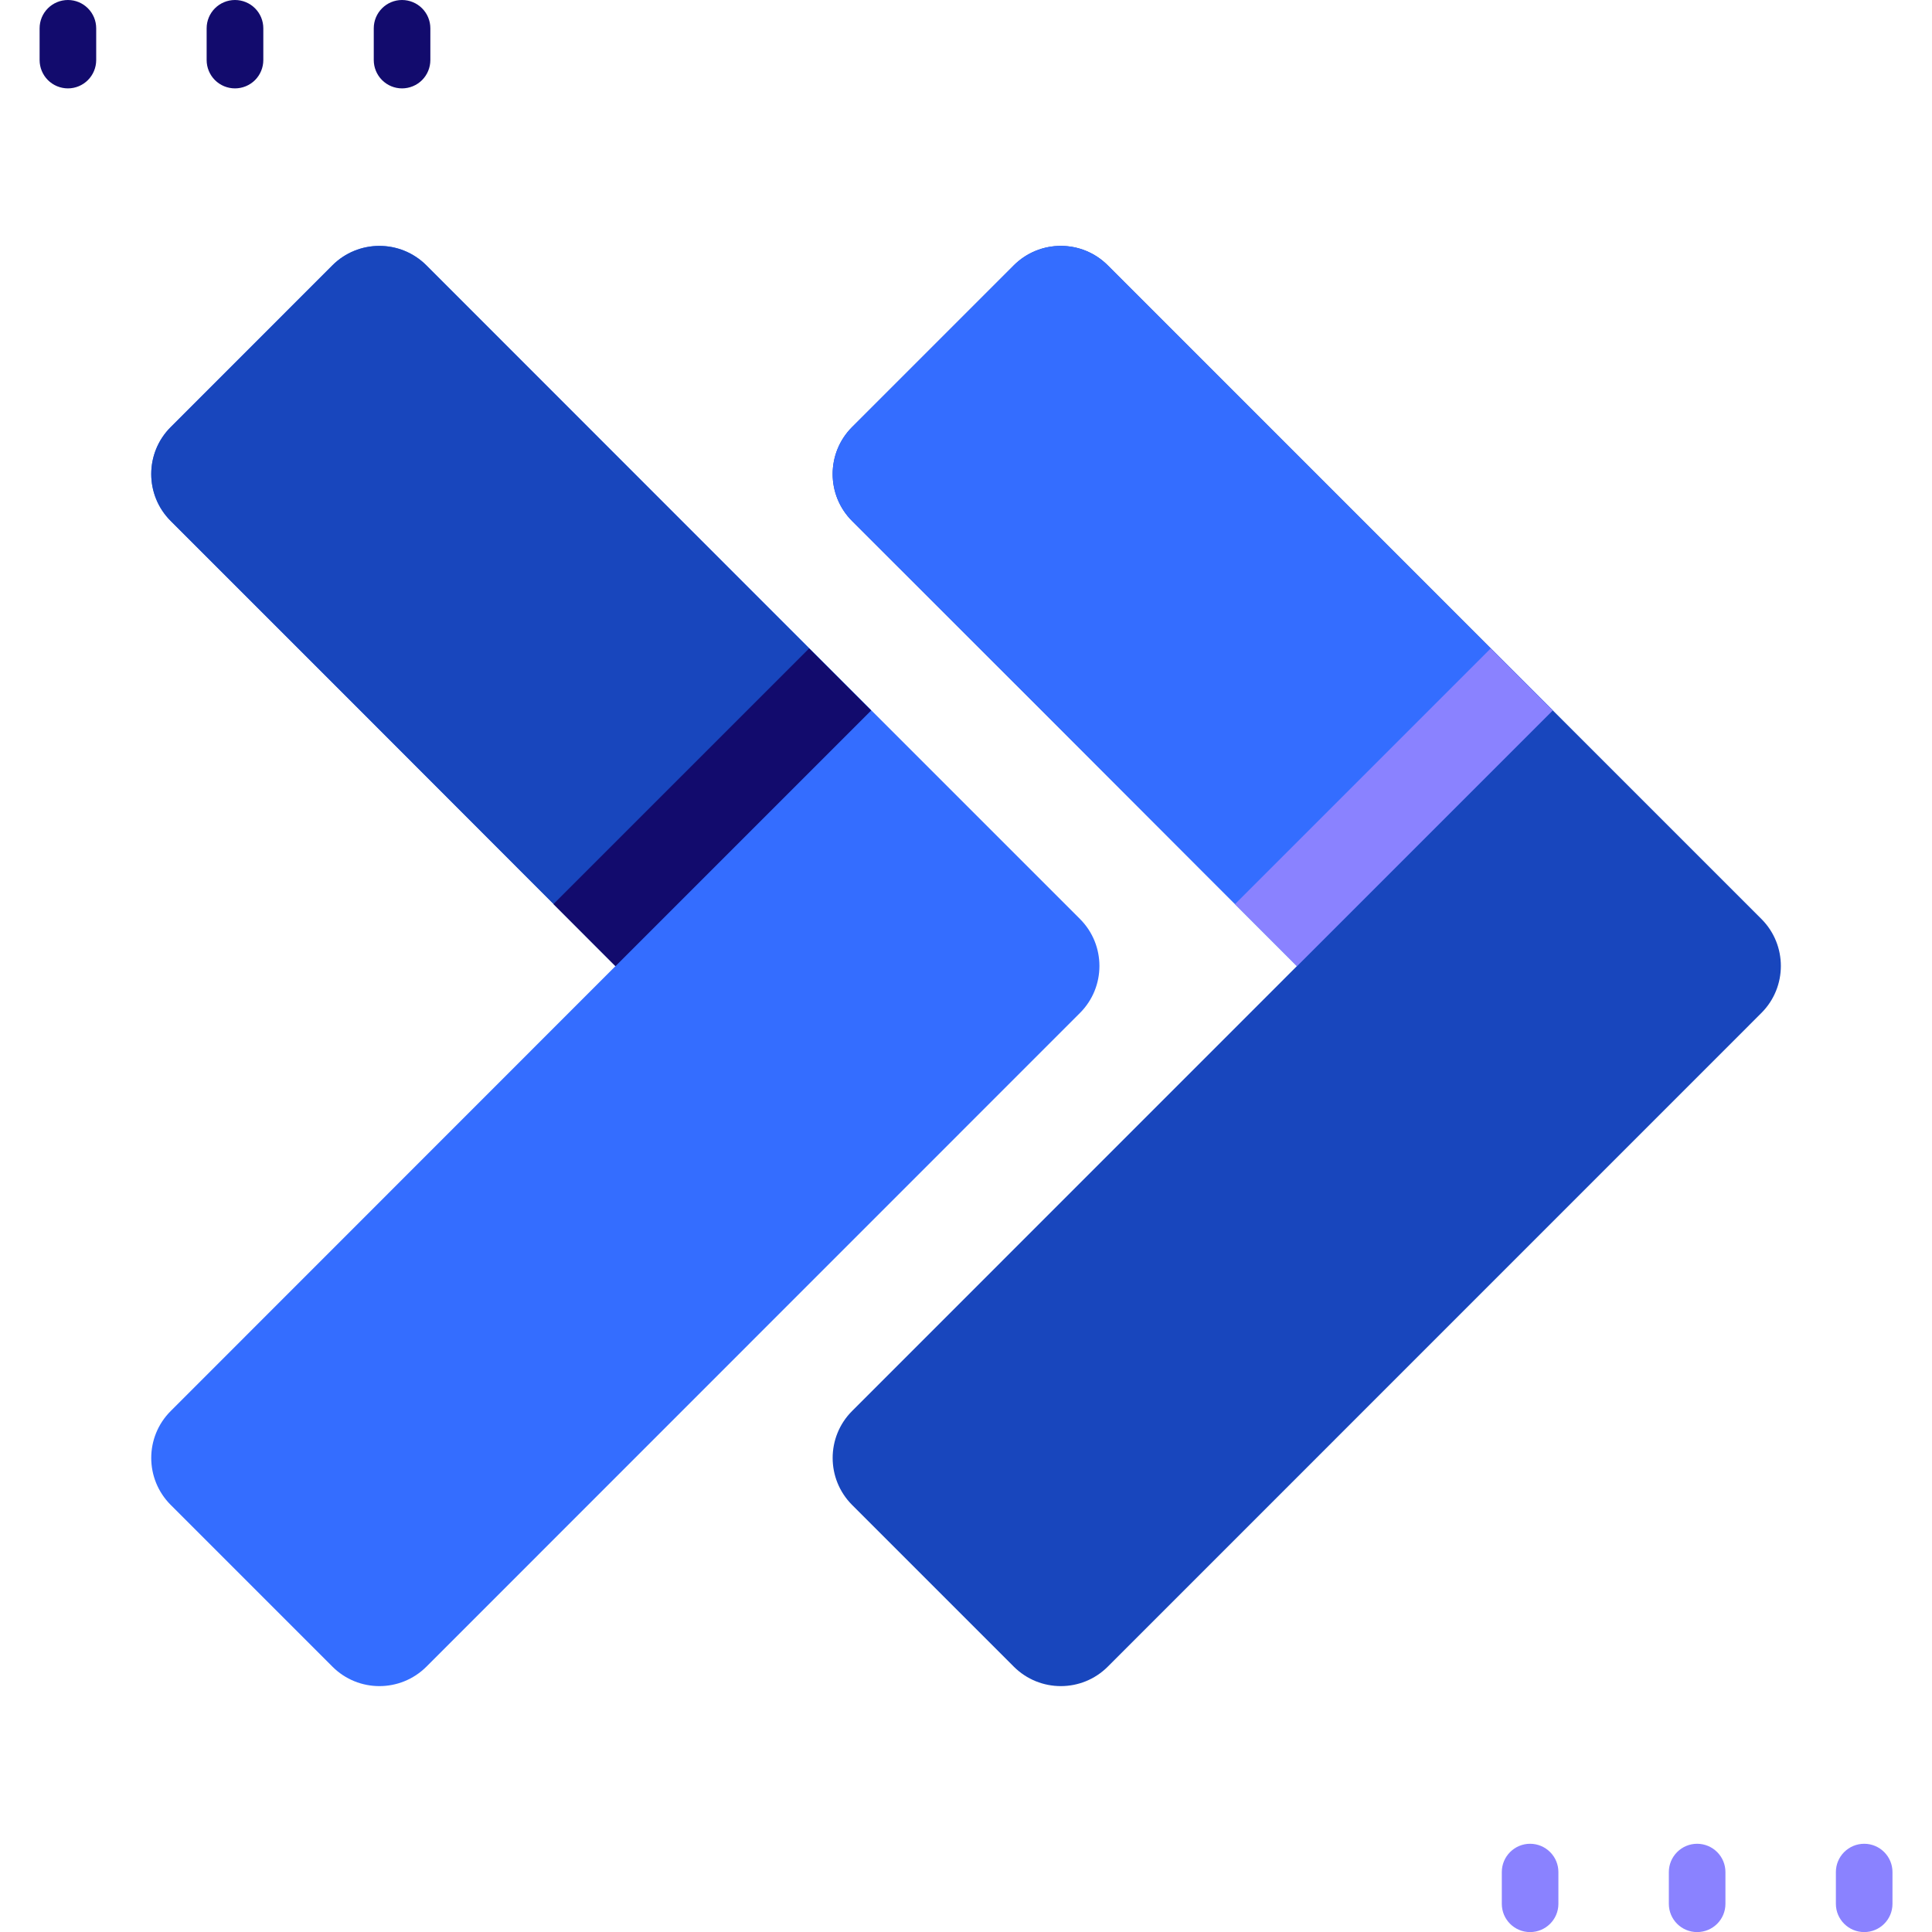 <svg width="24" height="24" viewBox="0 0 24 24" fill="none" xmlns="http://www.w3.org/2000/svg">
<g clip-path="url(#clip0_682_16281)">
<path d="M13.416 12.583L5.297 20.704C4.974 21.026 4.452 21.026 4.13 20.704L2.121 18.695C1.798 18.372 1.798 17.85 2.121 17.528L7.648 11.999L4.408 8.759L2.121 6.472C1.798 6.15 1.798 5.628 2.121 5.305L4.13 3.296C4.452 2.974 4.974 2.974 5.297 3.296L10.759 8.759L13.416 11.416C13.738 11.738 13.738 12.261 13.416 12.583Z" fill="#346DFF"/>
<path d="M10.822 8.825L7.646 12.001L6.433 10.787L4.408 8.759L2.121 6.472C1.798 6.15 1.798 5.627 2.121 5.305L4.129 3.296C4.452 2.974 4.974 2.974 5.297 3.297L9.608 7.611L10.822 8.825Z" fill="#1846BD"/>
<path d="M10.821 8.826L7.645 12.002L6.875 11.231L10.051 8.055L10.821 8.826Z" fill="#120B6D"/>
<path d="M21.881 12.583L13.761 20.704C13.439 21.026 12.917 21.026 12.594 20.704L10.585 18.695C10.263 18.372 10.263 17.85 10.585 17.528L16.113 11.999L12.873 8.759L10.585 6.472C10.263 6.15 10.263 5.628 10.585 5.305L12.594 3.296C12.917 2.974 13.439 2.974 13.761 3.296L19.224 8.759L21.881 11.416C22.203 11.738 22.203 12.261 21.881 12.583Z" fill="#1846BD"/>
<path d="M19.287 8.825L16.111 12.001L14.897 10.787L12.873 8.759L10.585 6.472C10.263 6.15 10.263 5.627 10.585 5.305L12.594 3.296C12.916 2.974 13.439 2.974 13.761 3.297L18.073 7.611L19.287 8.825Z" fill="#346DFF"/>
<path d="M19.288 8.826L16.112 12.002L15.342 11.231L18.518 8.055L19.288 8.826ZM23.158 22.904C23.064 22.904 22.975 22.941 22.909 23.007C22.843 23.073 22.806 23.162 22.806 23.255V23.65C22.806 23.844 22.964 24.001 23.158 24.001C23.352 24.001 23.509 23.844 23.509 23.65V23.255C23.509 23.162 23.472 23.073 23.406 23.007C23.34 22.941 23.251 22.904 23.158 22.904ZM21.082 22.904C20.989 22.904 20.9 22.941 20.834 23.007C20.768 23.073 20.731 23.162 20.731 23.255V23.65C20.731 23.844 20.888 24.001 21.082 24.001C21.277 24.001 21.434 23.844 21.434 23.65V23.255C21.434 23.162 21.397 23.073 21.331 23.007C21.265 22.941 21.176 22.904 21.082 22.904ZM19.007 22.904C18.914 22.904 18.825 22.941 18.759 23.007C18.693 23.073 18.656 23.162 18.656 23.255V23.65C18.656 23.844 18.813 24.001 19.007 24.001C19.201 24.001 19.359 23.844 19.359 23.65V23.255C19.359 23.162 19.322 23.073 19.256 23.007C19.19 22.941 19.101 22.904 19.007 22.904Z" fill="#8A82FF"/>
<path d="M4.994 1.098C5.087 1.098 5.177 1.061 5.243 0.995C5.309 0.929 5.346 0.839 5.346 0.746V0.352C5.346 0.258 5.309 0.169 5.243 0.103C5.177 0.037 5.087 0 4.994 0C4.901 0 4.812 0.037 4.746 0.103C4.68 0.169 4.643 0.258 4.643 0.352V0.746C4.643 0.839 4.68 0.929 4.746 0.995C4.812 1.061 4.901 1.098 4.994 1.098ZM2.919 1.098C3.012 1.098 3.102 1.061 3.168 0.995C3.234 0.929 3.271 0.839 3.271 0.746V0.352C3.271 0.258 3.234 0.169 3.168 0.103C3.102 0.037 3.012 0 2.919 0C2.826 0 2.736 0.037 2.67 0.103C2.604 0.169 2.567 0.258 2.567 0.352V0.746C2.567 0.839 2.604 0.929 2.67 0.995C2.736 1.061 2.826 1.098 2.919 1.098ZM0.844 0C0.751 0 0.661 0.037 0.595 0.103C0.529 0.169 0.492 0.258 0.492 0.352V0.746C0.492 0.839 0.529 0.929 0.595 0.995C0.661 1.061 0.751 1.098 0.844 1.098C0.937 1.098 1.026 1.061 1.092 0.995C1.158 0.929 1.195 0.839 1.195 0.746V0.352C1.195 0.258 1.158 0.169 1.092 0.103C1.026 0.037 0.937 0 0.844 0Z" fill="#120B6D"/>
</g>
<defs>
<clipPath id="clip0_682_16281">
<rect width="24" height="24" fill="white"/>
</clipPath>
</defs>
</svg>
